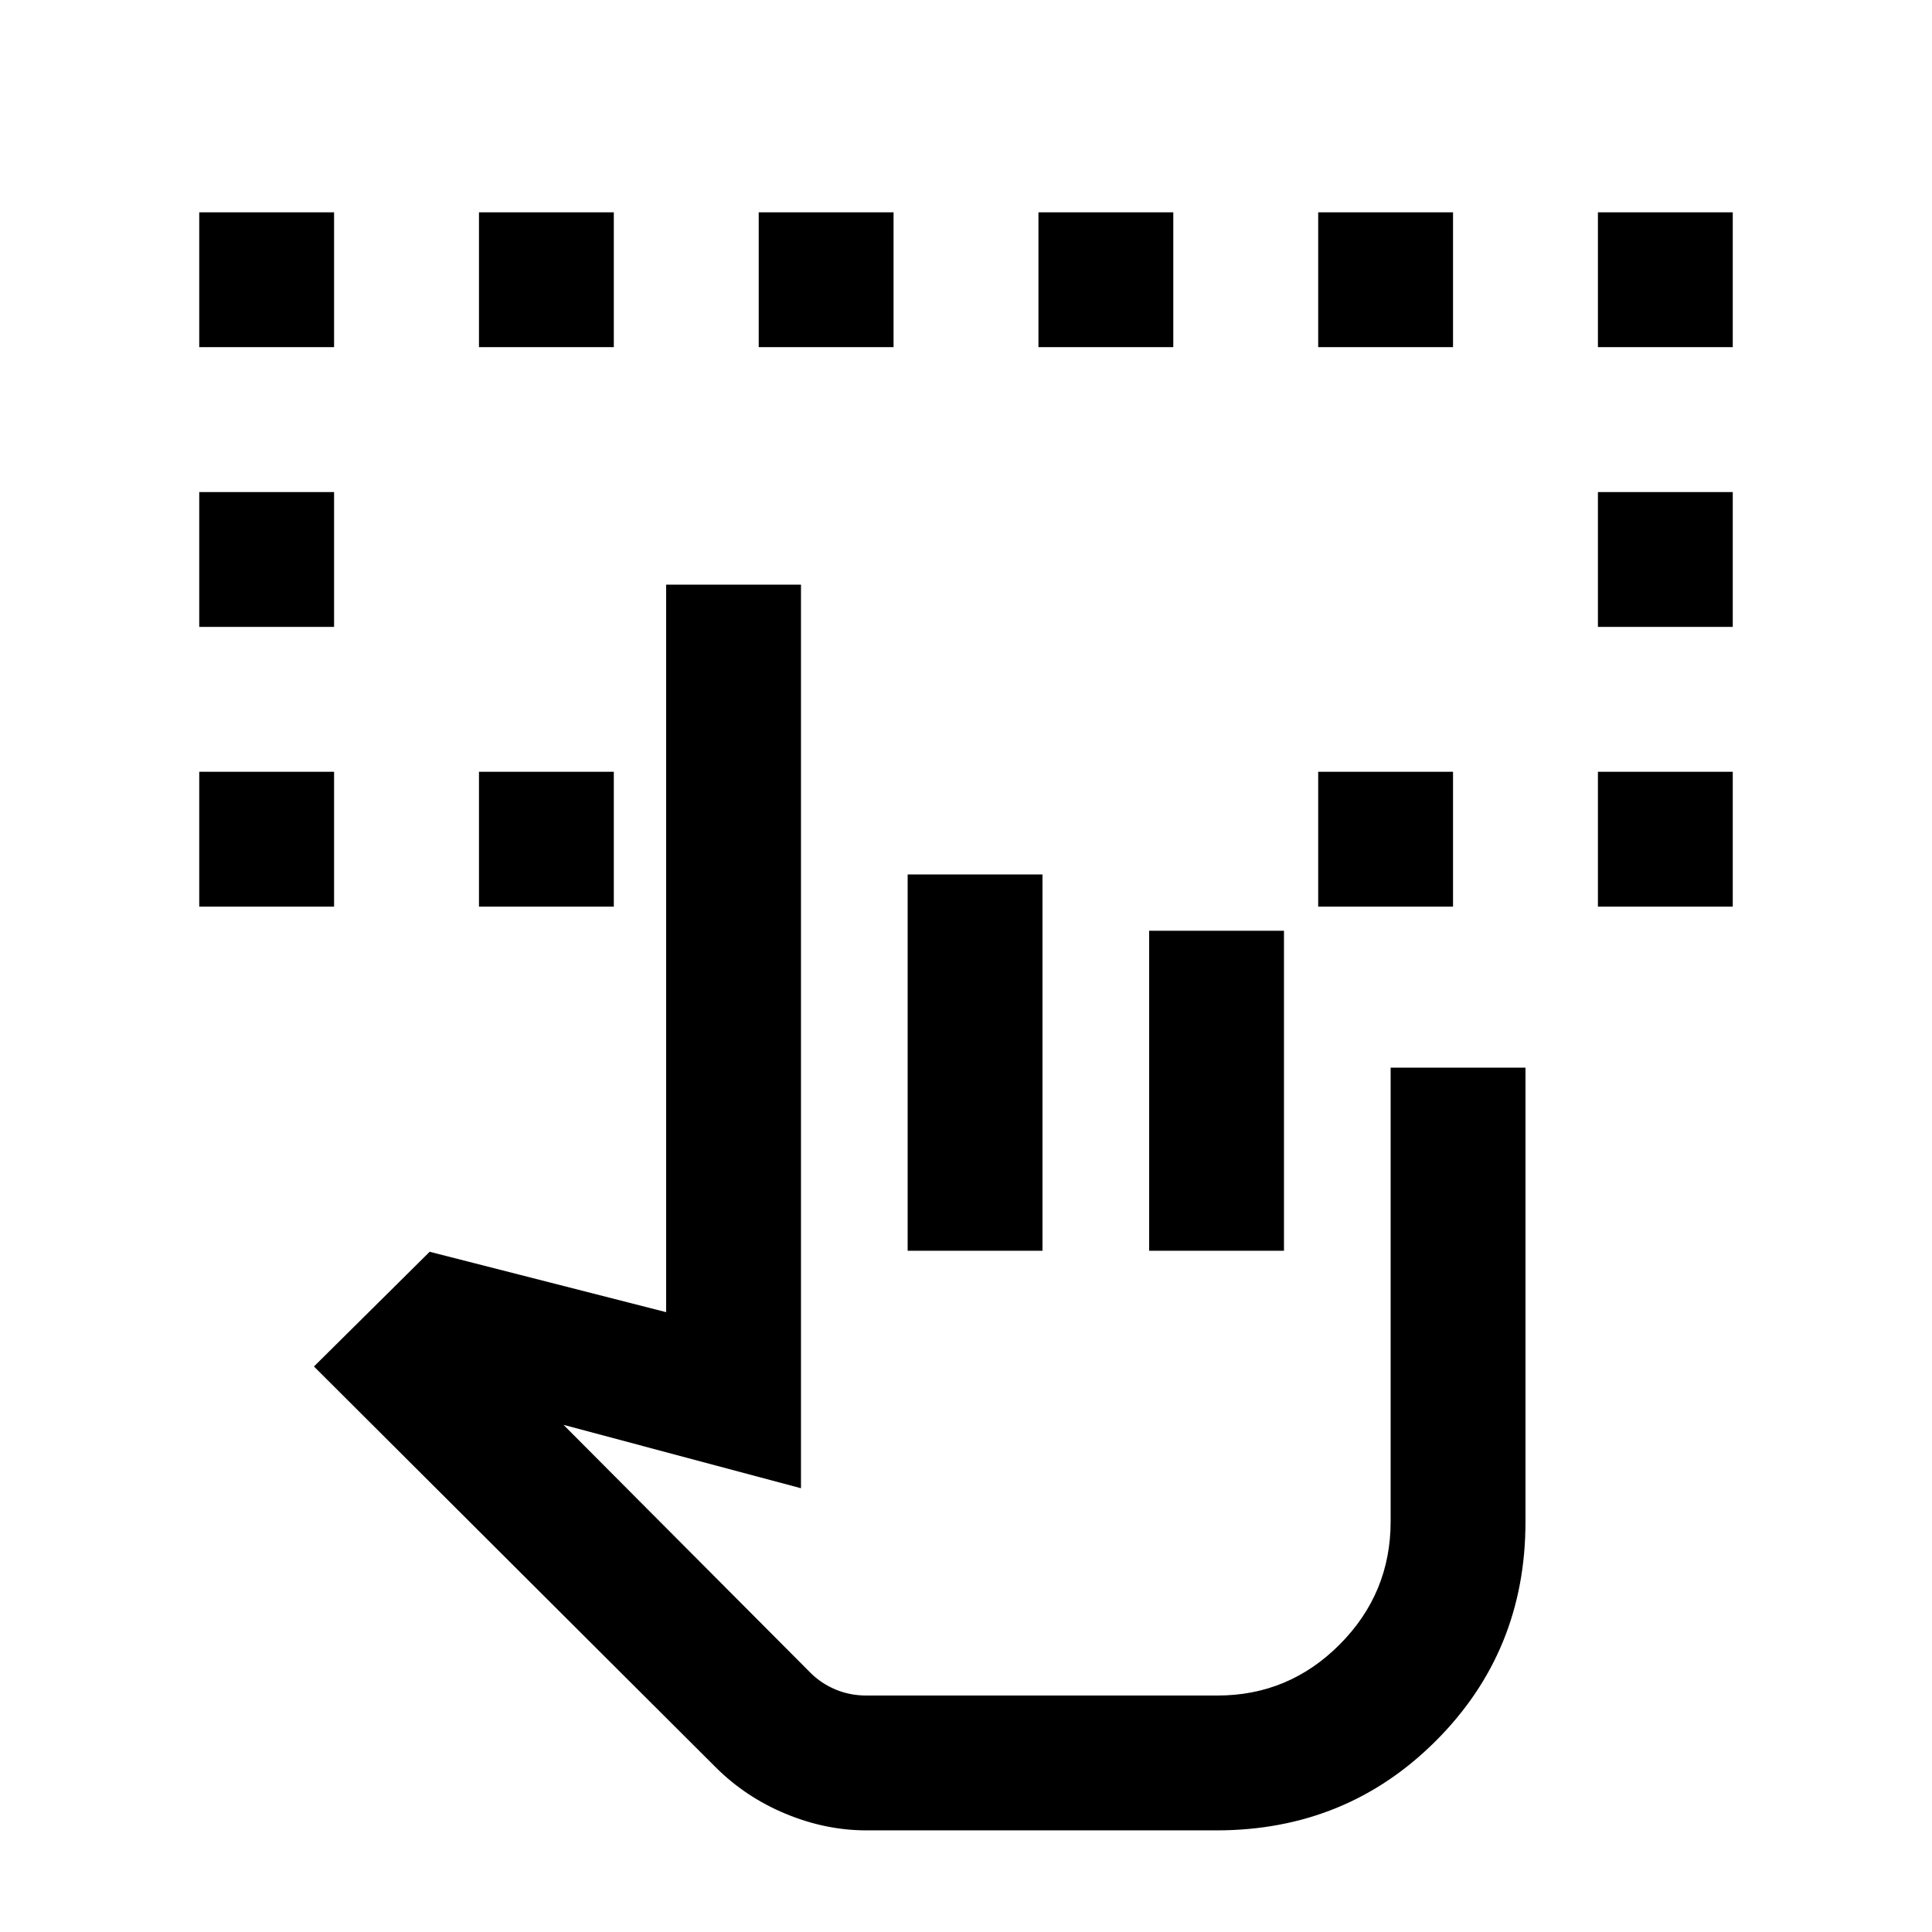 <svg xmlns="http://www.w3.org/2000/svg" height="20" viewBox="0 -960 960 960" width="20"><path d="M99-509.5v-67h67v67H99Zm695 0v-67h67v67h-67Zm-695-139v-67h67v67H99Zm695 0v-67h67v67h-67Zm-695-139v-67h67v67H99Zm139 278v-67h67v67h-67Zm417 0v-67h67v67h-67Zm139-278v-67h67v67h-67Zm-556 0v-67h67v67h-67Zm139 0v-67h67v67h-67Zm139 0v-67h67v67h-67Zm139 0v-67h67v67h-67Zm-224.5 737q-20.29 0-40.15-8.25-19.85-8.25-34.73-23.1L156-281l57.5-57L331-308v-361.5h67v449L280-252l122.61 123.09q5.39 5.41 12.55 8.41 7.16 3 15.34 3h174.44q35.5 0 60.78-25.41T691-204v-225.5h67v225.74Q758-139.5 713.5-95t-109 44.5h-174Zm20.5-288v-187h67v187h-67Zm120 0v-159h67v159h-67Zm33.5 221h-202 202Z"/></svg>